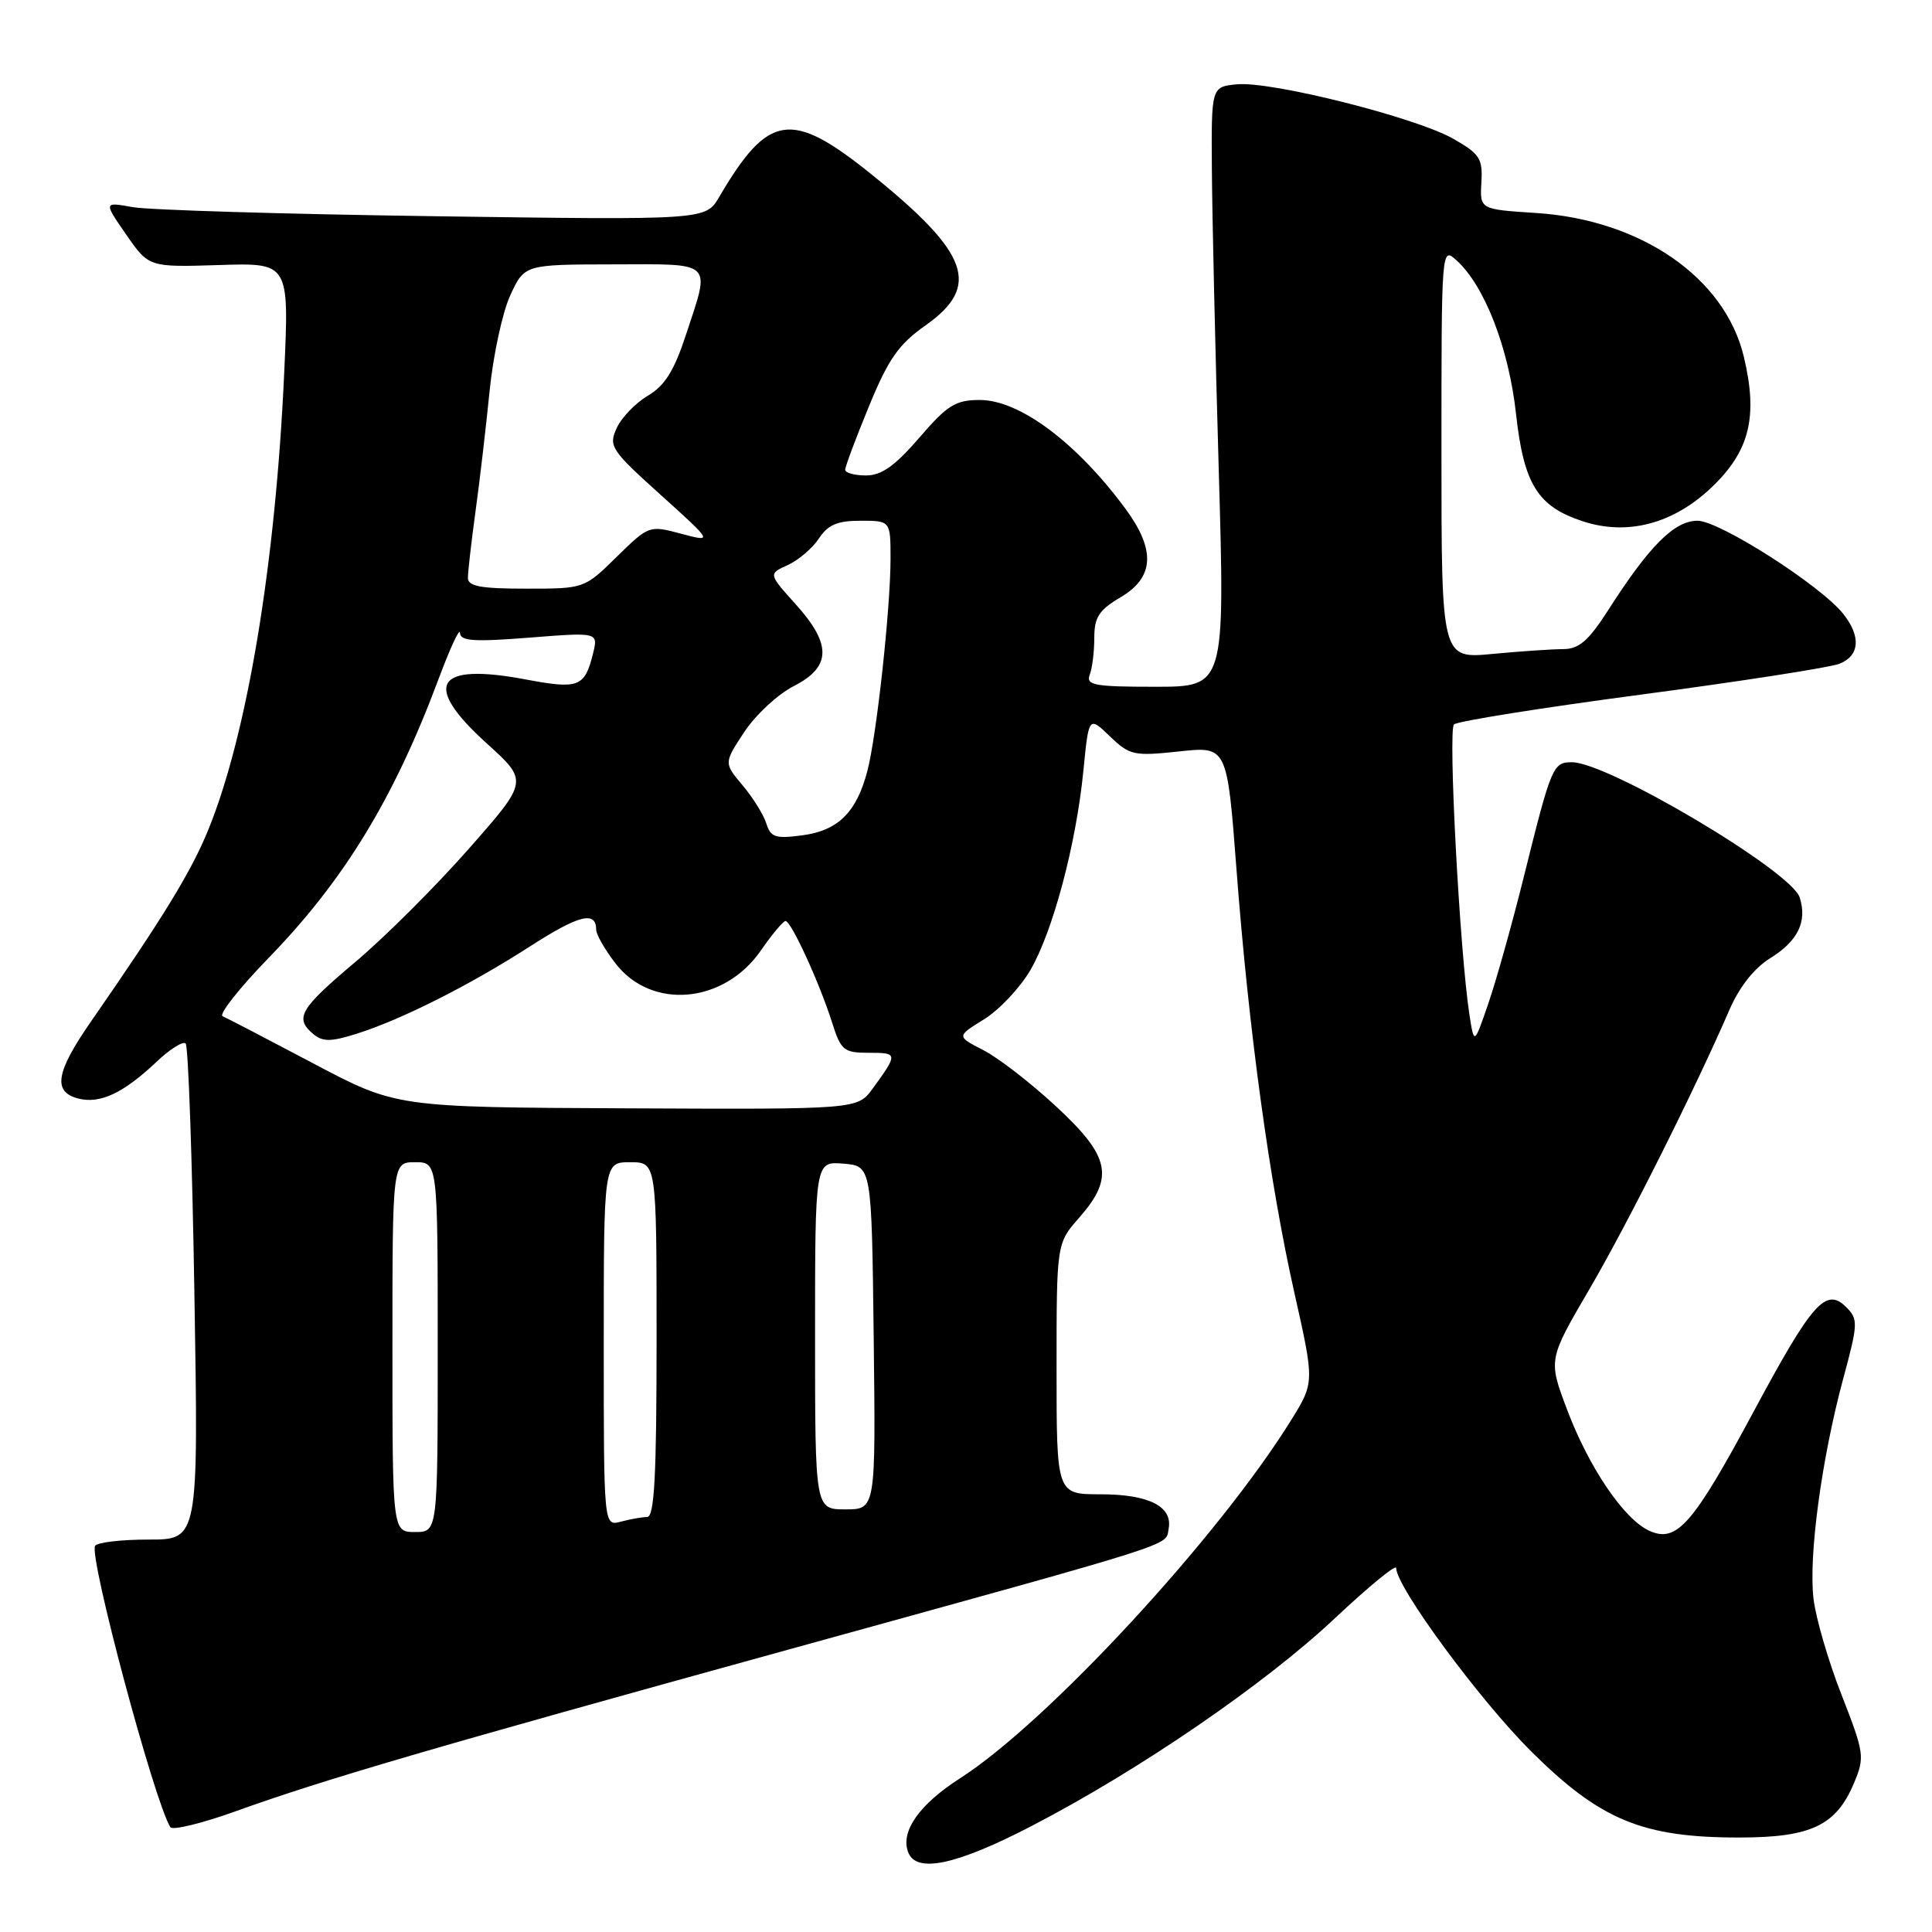 <?xml version="1.0" encoding="UTF-8" standalone="no"?>
<!DOCTYPE svg PUBLIC "-//W3C//DTD SVG 1.1//EN" "http://www.w3.org/Graphics/SVG/1.1/DTD/svg11.dtd" >
<svg xmlns="http://www.w3.org/2000/svg" xmlns:xlink="http://www.w3.org/1999/xlink" version="1.1" viewBox="0 0 256 256">
 <g >
 <path fill="currentColor"
d=" M 136.74 241.93 C 150.99 234.54 167.62 223.14 176.89 214.42 C 181.35 210.23 185.00 207.23 185.00 207.77 C 185.00 210.26 196.05 225.27 202.89 232.07 C 212.07 241.19 217.66 243.50 230.56 243.48 C 239.98 243.47 243.32 241.88 245.67 236.25 C 247.11 232.81 247.03 232.29 244.01 224.57 C 242.27 220.13 240.60 214.40 240.30 211.84 C 239.63 206.20 241.37 193.30 244.23 182.70 C 246.21 175.39 246.23 174.81 244.65 173.22 C 241.95 170.52 240.16 172.52 232.35 187.07 C 224.30 202.06 222.17 204.49 218.53 202.83 C 215.18 201.30 210.52 194.43 207.63 186.74 C 205.15 180.16 205.15 180.16 210.60 170.83 C 215.72 162.07 224.55 144.44 229.18 133.76 C 230.48 130.77 232.47 128.25 234.57 126.96 C 238.23 124.70 239.49 122.11 238.47 118.92 C 237.37 115.43 213.06 101.00 208.29 101.00 C 205.78 101.00 205.56 101.51 201.96 116.00 C 200.39 122.33 198.25 129.96 197.21 132.97 C 195.33 138.45 195.33 138.45 194.71 134.47 C 193.43 126.21 191.86 96.74 192.66 95.99 C 193.12 95.56 204.30 93.78 217.50 92.03 C 230.70 90.28 242.51 88.44 243.75 87.95 C 246.43 86.87 246.61 84.32 244.23 81.33 C 241.23 77.56 227.83 69.00 224.93 69.00 C 221.87 69.00 218.55 72.32 213.15 80.76 C 210.49 84.91 209.24 86.00 207.15 86.01 C 205.69 86.01 201.46 86.30 197.75 86.65 C 191.00 87.29 191.00 87.29 191.00 59.99 C 191.00 32.73 191.00 32.69 193.00 34.50 C 196.72 37.86 199.92 46.13 200.88 54.83 C 201.91 64.16 203.73 67.10 209.72 69.07 C 215.59 71.01 221.66 69.43 226.71 64.66 C 231.84 59.81 232.98 55.25 231.06 47.24 C 228.55 36.78 217.44 29.11 203.51 28.22 C 196.09 27.74 196.09 27.74 196.29 24.18 C 196.48 21.00 196.08 20.39 192.55 18.38 C 187.58 15.55 168.45 10.74 163.91 11.17 C 160.50 11.50 160.50 11.50 160.58 22.50 C 160.62 28.55 161.03 46.44 161.49 62.25 C 162.32 91.00 162.32 91.00 153.05 91.00 C 145.01 91.00 143.87 90.79 144.39 89.42 C 144.73 88.55 145.00 86.34 145.00 84.52 C 145.00 81.78 145.62 80.83 148.50 79.13 C 152.96 76.50 153.15 72.86 149.12 67.40 C 142.65 58.64 135.10 53.00 129.83 53.00 C 126.61 53.00 125.54 53.67 121.81 58.00 C 118.58 61.74 116.81 63.00 114.75 63.00 C 113.24 63.00 112.00 62.66 111.99 62.25 C 111.99 61.84 113.40 58.05 115.14 53.84 C 117.72 47.56 119.07 45.63 122.64 43.11 C 130.02 37.91 128.45 33.55 115.42 23.06 C 104.83 14.54 101.81 15.00 95.29 26.11 C 93.50 29.16 93.50 29.16 57.50 28.65 C 37.70 28.37 19.75 27.83 17.61 27.45 C 13.72 26.75 13.72 26.75 16.72 31.08 C 19.72 35.41 19.72 35.41 29.02 35.12 C 38.32 34.82 38.32 34.82 37.66 49.37 C 36.51 74.71 32.77 97.22 27.62 109.90 C 25.36 115.46 21.67 121.50 12.06 135.35 C 7.37 142.11 6.95 144.70 10.41 145.57 C 13.28 146.29 16.36 144.84 20.74 140.70 C 22.51 139.01 24.25 137.92 24.60 138.27 C 24.95 138.62 25.47 153.55 25.76 171.45 C 26.30 204.00 26.30 204.00 19.71 204.00 C 16.08 204.00 12.89 204.37 12.60 204.83 C 11.75 206.21 20.42 238.63 22.57 242.11 C 22.85 242.56 26.77 241.61 31.29 239.98 C 43.04 235.76 56.99 231.68 104.50 218.57 C 157.09 204.05 154.40 204.91 154.85 202.57 C 155.41 199.61 152.23 198.00 145.81 198.00 C 140.00 198.00 140.00 198.00 140.00 181.38 C 140.00 164.76 140.00 164.76 143.00 161.35 C 147.69 156.00 147.12 153.25 139.93 146.60 C 136.59 143.50 132.26 140.15 130.30 139.15 C 126.74 137.32 126.74 137.32 130.38 135.07 C 132.38 133.84 135.14 130.91 136.51 128.58 C 139.51 123.45 142.60 111.86 143.56 102.07 C 144.27 94.88 144.27 94.88 147.07 97.57 C 149.70 100.09 150.24 100.21 156.23 99.57 C 162.60 98.88 162.60 98.88 163.84 115.19 C 165.46 136.54 168.22 156.67 171.52 171.34 C 174.18 183.18 174.18 183.18 171.06 188.21 C 161.40 203.76 138.80 228.20 127.23 235.62 C 121.80 239.10 119.28 242.69 120.34 245.44 C 121.42 248.26 126.73 247.13 136.74 241.93 Z  M 52.00 178.50 C 52.00 154.00 52.00 154.00 55.00 154.00 C 58.00 154.00 58.00 154.00 58.00 178.50 C 58.00 203.00 58.00 203.00 55.00 203.00 C 52.00 203.00 52.00 203.00 52.00 178.50 Z  M 80.00 178.12 C 80.00 154.00 80.00 154.00 83.50 154.00 C 87.00 154.00 87.00 154.00 87.00 177.50 C 87.00 195.63 86.71 201.00 85.75 201.01 C 85.06 201.02 83.49 201.30 82.25 201.63 C 80.00 202.23 80.00 202.23 80.00 178.12 Z  M 108.00 176.94 C 108.00 153.88 108.00 153.88 111.75 154.19 C 115.50 154.50 115.50 154.50 115.77 177.25 C 116.04 200.00 116.04 200.00 112.02 200.00 C 108.00 200.00 108.00 200.00 108.00 176.94 Z  M 41.50 140.90 C 35.45 137.70 30.05 134.89 29.50 134.66 C 28.95 134.42 31.72 130.92 35.65 126.87 C 45.61 116.61 52.23 105.74 58.10 90.00 C 59.64 85.88 60.92 83.11 60.95 83.86 C 60.99 84.95 62.77 85.07 70.14 84.49 C 79.28 83.77 79.28 83.77 78.57 86.63 C 77.47 91.05 76.68 91.35 69.66 90.03 C 57.67 87.77 55.88 90.70 64.49 98.50 C 70.02 103.50 70.02 103.50 62.09 112.50 C 57.73 117.45 50.98 124.19 47.08 127.47 C 39.70 133.69 38.99 134.91 41.53 137.03 C 42.77 138.06 43.87 138.05 47.28 136.97 C 53.21 135.10 62.33 130.50 70.31 125.35 C 76.73 121.22 79.00 120.66 79.00 123.21 C 79.00 123.82 80.13 125.80 81.52 127.61 C 86.29 133.87 95.93 133.03 100.83 125.93 C 102.30 123.81 103.76 122.06 104.08 122.04 C 104.81 121.99 108.58 130.21 110.26 135.50 C 111.43 139.20 111.80 139.50 115.17 139.50 C 118.99 139.50 119.00 139.62 115.63 144.25 C 113.62 147.00 113.62 147.00 83.06 146.86 C 52.50 146.72 52.50 146.72 41.50 140.90 Z  M 101.54 109.11 C 101.17 107.94 99.75 105.66 98.38 104.04 C 95.91 101.10 95.91 101.10 98.63 96.98 C 100.13 94.71 103.08 91.98 105.18 90.91 C 110.17 88.36 110.23 85.37 105.40 80.03 C 101.81 76.04 101.81 76.04 104.39 74.87 C 105.81 74.22 107.66 72.64 108.51 71.35 C 109.70 69.54 110.95 69.00 114.02 69.00 C 118.00 69.00 118.00 69.00 118.00 74.04 C 118.00 80.58 116.16 97.47 114.93 102.16 C 113.50 107.63 111.06 110.05 106.34 110.68 C 102.75 111.16 102.12 110.96 101.54 109.11 Z  M 62.00 76.57 C 62.00 75.79 62.45 71.85 63.00 67.82 C 63.56 63.80 64.39 56.61 64.87 51.86 C 65.34 47.11 66.58 41.38 67.61 39.14 C 69.50 35.05 69.50 35.05 81.25 35.03 C 94.70 35.00 94.15 34.47 90.91 44.31 C 89.33 49.13 88.10 51.10 85.85 52.43 C 84.21 53.40 82.35 55.33 81.71 56.73 C 80.62 59.13 80.95 59.63 87.53 65.56 C 94.50 71.85 94.50 71.85 90.25 70.72 C 86.03 69.59 85.97 69.62 81.71 73.79 C 77.42 78.00 77.42 78.00 69.71 78.00 C 63.70 78.00 62.00 77.69 62.00 76.57 Z "/>
</g>
</svg>